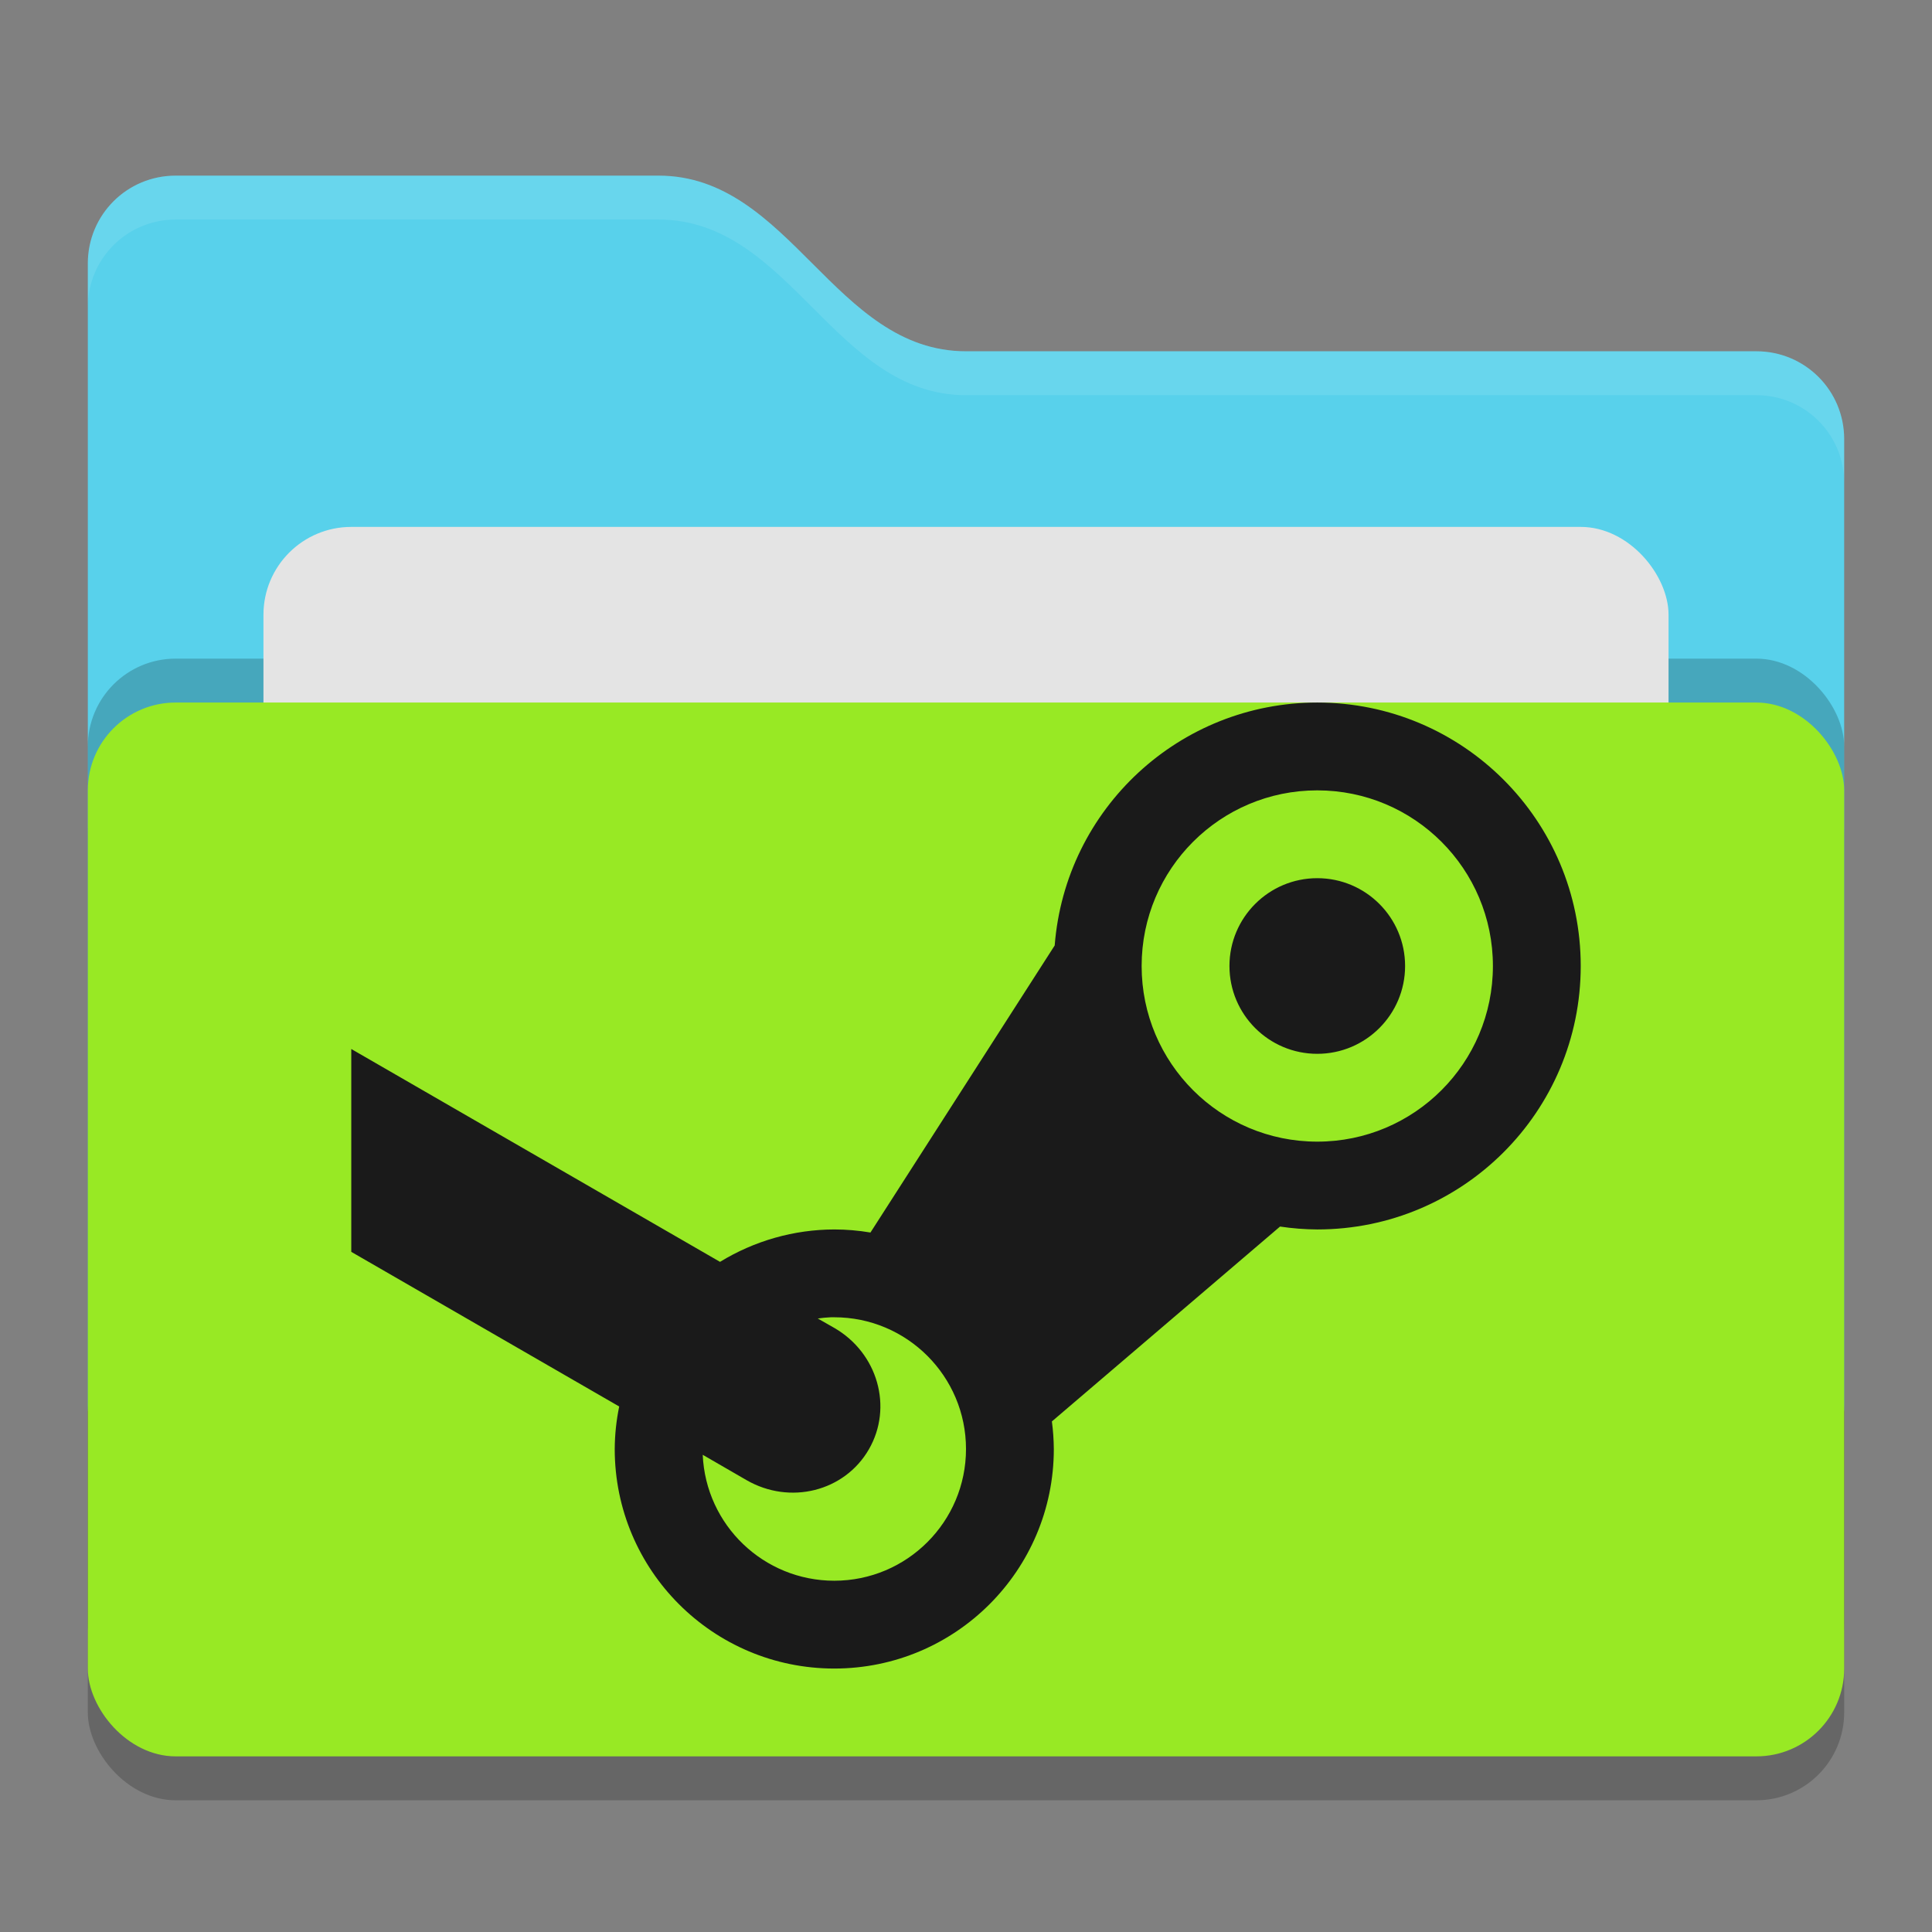 <svg xmlns="http://www.w3.org/2000/svg" width="22" height="22" version="1">
 <rect width="100%" height="100%" fill="#808080" stroke="none"/>
 <rect style="opacity:0.2" width="20" height="12" x="1" y="8.5" rx="1" ry="1"/>
 <path style="fill:#58d1eb" d="M 1,16 C 1,16.554 1.446,17 2,17 H 20 C 20.554,17 21,16.554 21,16 V 5 C 21,4.446 20.554,4 20,4 H 11 C 9.5,4 9,2 7.5,2 H 2 C 1.446,2 1,2.446 1,3"/>
 <rect style="opacity:0.2" width="20" height="12" x="1" y="7.5" rx="1" ry="1"/>
 <rect style="fill:#e4e4e4" width="16" height="8" x="3" y="6" rx="1" ry="1"/>
 <rect style="fill:#98e924" width="20" height="12" x="1" y="8" rx="1" ry="1"/>
 <path style="opacity:0.1;fill:#ffffff" d="M 2,2 C 1.446,2 1,2.446 1,3 V 3.5 C 1,2.946 1.446,2.5 2,2.5 H 7.5 C 9,2.5 9.5,4.5 11,4.5 H 20 C 20.554,4.5 21,4.946 21,5.5 V 5 C 21,4.446 20.554,4 20,4 H 11 C 9.5,4 9,2 7.5,2 Z"/>
 <path style="fill:#1a1a1a" d="M 4,14.255 7.051,16.016 C 7.018,16.175 7.001,16.337 7,16.5 7,17.881 8.119,19 9.5,19 10.881,19 12,17.881 12,16.5 11.999,16.395 11.992,16.29 11.978,16.186 L 14.576,13.967 C 14.716,13.988 14.858,13.999 15,14 16.657,14 18,12.657 18,11 18,9.343 16.657,8 15,8 13.434,8 12.132,9.205 12.01,10.766 L 9.912,14.035 C 9.776,14.012 9.638,14 9.5,14 9.041,14.001 8.591,14.129 8.199,14.369 L 4,11.945 M 15,9 C 16.105,9 17,9.895 17,11 17,12.105 16.105,13 15,13 13.895,13 13,12.105 13,11 13,9.895 13.895,9 15,9 Z M 15,10 C 14.448,10 14,10.448 14,11 14,11.552 14.448,12 15,12 15.552,12 16,11.552 16,11 16,10.448 15.552,10 15,10 Z M 9.461,15 C 9.474,15 9.487,15 9.5,15 10.328,15 11,15.672 11,16.5 11,17.328 10.328,18 9.5,18 8.697,18 8.037,17.368 8.002,16.566 L 8.5,16.854 C 8.995,17.14 9.617,16.984 9.894,16.504 10.171,16.024 9.995,15.407 9.5,15.121 L 9.312,15.014 C 9.361,15.007 9.411,15.002 9.461,15 Z"/>
</svg>
